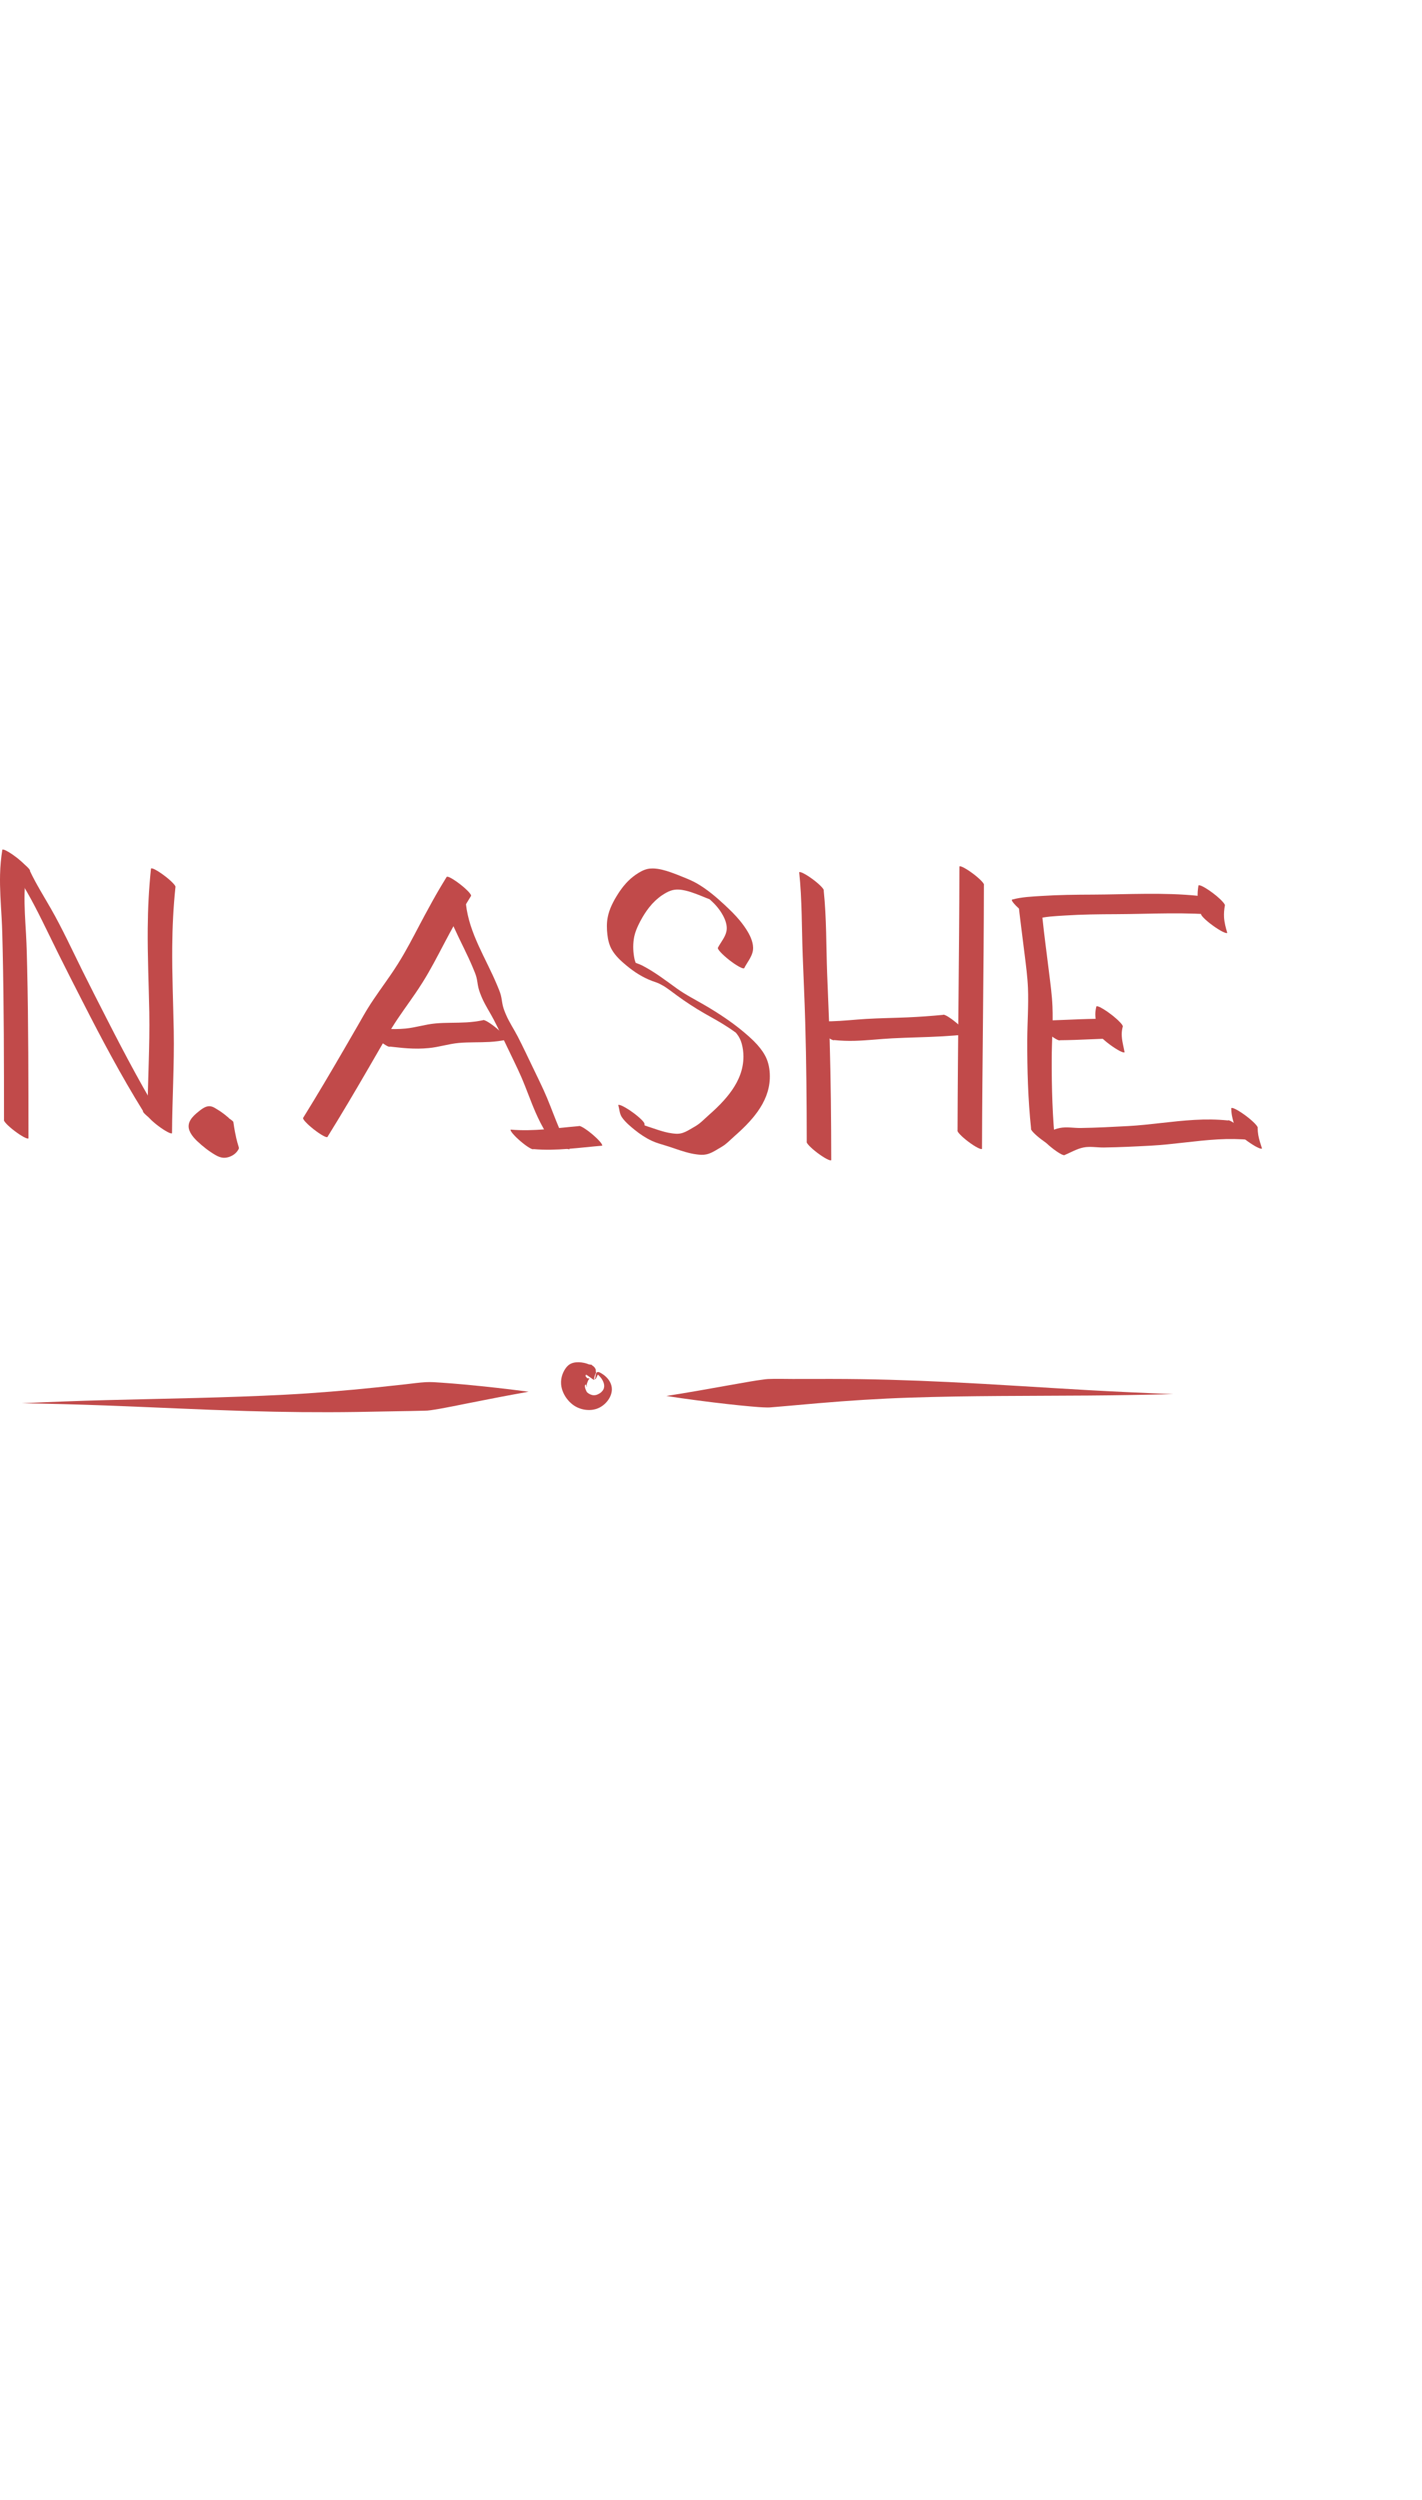 <?xml version="1.0" encoding="UTF-8" standalone="no"?>

<svg
   height="351.628"
   stroke-miterlimit="10"
   style="clip-rule:evenodd;fill-rule:nonzero;stroke-linecap:round;stroke-linejoin:round"
   version="1.1"
   viewBox="0 0 888.666 500.628"
   width="200"
   xml:space="preserve"
   id="svg99"
   sodipodi:docname="Untitled.svg"
   inkscape:version="1.2 (dc2aeda, 2022-05-15)"
   xmlns:inkscape="http://www.inkscape.org/namespaces/inkscape"
   xmlns:sodipodi="http://sodipodi.sourceforge.net/DTD/sodipodi-0.dtd"
   xmlns="http://www.w3.org/2000/svg"
   xmlns:svg="http://www.w3.org/2000/svg">
<defs
   id="defs2" />
<g
   id="Layer-1"
   transform="translate(-1003.114,-1133.771)">
<g
   opacity="1"
   id="g96">
<g
   opacity="1"
   id="g6">
<path
   d="m 1523,1464.59 c -8.19,0 -16.38,0.05 -24.56,0.03 -5.14,-0.01 -10.31,-0.19 -15.44,0.04 -1.1,0.04 -2.16,0.23 -3.25,0.37 -2.56,0.32 -5.11,0.72 -7.66,1.16 -4.35,0.75 -8.68,1.49 -13.03,2.28 -13.15,2.38 -26.33,4.71 -39.53,6.78 12.91,1.97 25.86,3.67 38.85,5.13 4.41,0.49 8.82,0.94 13.24,1.34 3.69,0.33 7.37,0.67 11.07,0.72 1.46,0.02 2.94,-0.17 4.4,-0.28 2.57,-0.2 5.12,-0.42 7.69,-0.66 6.63,-0.61 13.27,-1.18 19.91,-1.75 18.94,-1.62 37.9,-2.84 56.9,-3.47 37.34,-1.23 74.72,-1.04 112.07,-1.31 17.58,-0.13 35.14,-0.44 52.72,-0.91 -17.56,-0.65 -35.12,-1.45 -52.66,-2.44 -29.3,-1.65 -58.57,-3.67 -87.88,-5.09 -24.26,-1.18 -48.54,-1.92 -72.84,-1.94 z"
   fill="#c14a4a"
   stroke="none"
   id="path4" />
</g>
<g
   opacity="1"
   id="g10">
<path
   d="m 1269.12,1466.62 c -4.02,0.23 -8.05,0.81 -12.06,1.26 -6.27,0.69 -12.53,1.38 -18.81,2.03 -18.9,1.94 -37.83,3.54 -56.81,4.53 -37.31,1.94 -74.66,2.43 -112,3.4 -17.58,0.46 -35.16,1.14 -52.72,1.94 17.57,0.32 35.13,0.75 52.69,1.41 29.32,1.1 58.63,2.6 87.97,3.47 22.79,0.67 45.57,0.93 68.37,0.59 9.22,-0.14 18.43,-0.35 27.66,-0.5 4.18,-0.07 8.4,-0.12 12.59,-0.25 1.41,-0.05 2.81,-0.03 4.22,-0.12 1.41,-0.1 2.85,-0.36 4.25,-0.57 2.34,-0.34 4.64,-0.77 6.97,-1.22 4.66,-0.88 9.31,-1.81 13.97,-2.75 12.66,-2.54 25.34,-4.99 38.06,-7.25 -13.35,-1.76 -26.69,-3.25 -40.09,-4.5 -4.76,-0.44 -9.53,-0.81 -14.29,-1.15 -3.29,-0.24 -6.66,-0.5 -9.97,-0.32 z"
   fill="#c14a4a"
   stroke="none"
   id="path8" />
</g>
<g
   opacity="1"
   id="g14">
<path
   d="m 1364.78,1454.16 c -1.13,-0.02 -2.27,0.08 -3.34,0.34 -2.69,0.66 -4.28,2.39 -5.63,4.69 -2.05,3.52 -2.63,7.69 -1.53,11.62 0.99,3.51 3.13,6.74 5.88,9.13 2.22,1.93 4.83,3.18 7.72,3.75 1.33,0.26 2.72,0.37 4.09,0.31 1.37,-0.06 2.73,-0.32 4.03,-0.75 4.9,-1.63 9.46,-6.78 9.5,-12.13 0.01,-0.76 -0.09,-1.55 -0.28,-2.31 -0.79,-3.15 -3.14,-5.75 -5.84,-7.43 -0.72,-0.45 -2.13,-1.45 -3.04,-1 -0.85,0.41 -0.9,1.66 -1.03,2.46 -0.06,0.41 -0.12,0.79 -0.19,1.19 -0.01,0.09 0.01,0.01 -0.93,1.19 0,0 -0.01,0.03 0,0.03 1.42,-1.04 1.22,-0.63 1.43,-1.06 0.18,-0.37 0.36,-0.73 0.54,-1.1 0.04,-0.09 0.08,-0.18 0.12,-0.28 0.15,-0.31 0.27,-0.62 0.47,-0.9 0.01,-0.02 0.02,-0.02 0.03,-0.03 1.08,1.04 2.08,2.07 2.81,3.4 1.52,2.74 1.69,5.48 -0.81,7.66 -0.54,0.47 -1.14,0.83 -1.78,1.15 -0.9,0.46 -1.86,0.73 -2.88,0.69 -1.46,-0.05 -3.03,-0.82 -4.09,-1.81 -0.26,-0.24 -0.4,-0.62 -0.53,-0.91 -0.46,-1 -0.89,-1.98 -0.88,-3.12 0.01,-0.22 0.31,-1.04 0.66,-0.78 0.12,0.08 0.37,0.97 0.34,1.12 -0.01,0.09 -0.16,0.19 -0.09,0.25 0.08,0.06 0.22,-0.02 0.28,-0.09 0.05,-0.05 -0.03,-0.12 -0.03,-0.19 -0.01,-0.36 -0.01,-0.85 0.03,-1.19 0.09,-0.67 0.4,-1.24 0.6,-1.87 0.14,-0.48 0.49,-1.09 0.81,-1.47 0.1,-0.12 0.49,-0.26 0.34,-0.31 -0.61,-0.24 -1.32,-0.21 -1.97,-0.32 -0.03,0 0.07,-0.02 0.1,-0.03 0.04,-0.01 0.33,-0.04 0.34,-0.06 0.03,-0.1 -0.49,-0.48 -0.56,-0.56 -0.22,-0.25 -0.57,-0.76 -0.47,-1.13 0.03,-0.11 0.42,0.17 0.5,0.22 0.01,0 0.03,0.01 0.03,0 -0.07,-0.23 -0.48,-0.77 -0.25,-0.69 0.48,0.18 4.91,3.38 4.91,3.38 0,0 0.47,-2.4 0.84,-3.31 0.2,-0.48 0.51,-0.9 0.59,-1.41 0.05,-0.24 -0.14,-0.48 -0.21,-0.72 -0.07,-0.22 0.12,-0.56 0.06,-0.81 -0.23,-0.94 -0.84,-1.76 -1.59,-2.35 -0.24,-0.17 -0.5,-0.31 -0.72,-0.5 -0.06,-0.05 -0.2,-0.36 -0.28,-0.37 -0.65,-0.1 -1.3,-0.17 -1.94,-0.31 -0.21,-0.05 -0.39,-0.17 -0.6,-0.25 -0.71,-0.27 -1.47,-0.47 -2.22,-0.63 -1.07,-0.23 -2.2,-0.38 -3.34,-0.4 z"
   fill="#c14a4a"
   stroke="none"
   id="path12" />
</g>
<g
   opacity="1"
   id="g18">
<path
   d="m 1005.53,1133.88 c -0.5,-0.15 -0.84,-0.15 -0.97,0.03 -0.79,5.09 -1.28,10.19 -1.4,15.34 -0.23,9.03 0.46,18.05 0.96,27.06 0.38,6.56 0.51,13.13 0.66,19.69 0.8,35.56 0.83,71.12 0.84,106.69 -0.51,0.69 2.5,3.84 6.72,7.03 4.23,3.19 8.05,5.22 8.57,4.53 -0.02,-35.57 -0.02,-71.15 -0.82,-106.72 -0.15,-6.94 -0.32,-13.88 -0.71,-20.81 -0.49,-8.62 -1.12,-17.24 -0.91,-25.88 0.13,-5.11 0.59,-10.19 1.37,-15.25 0.53,-0.68 -2.46,-3.86 -6.68,-7.09 -3.17,-2.42 -6.13,-4.18 -7.63,-4.62 z"
   fill="#c14a4a"
   stroke="none"
   id="path16" />
</g>
<g
   opacity="1"
   id="g22">
<path
   d="m 1007.75,1136.5 c -0.48,-0.12 -0.82,-0.11 -0.94,0.06 3.95,8.4 8.88,16.21 13.47,24.25 3.38,5.92 6.47,12 9.5,18.1 3.37,6.77 6.64,13.6 10,20.37 4.95,9.99 10.03,19.88 15.1,29.81 11.77,23.09 23.93,46 37.59,68.03 -0.45,0.66 2.46,3.4 6.5,6.13 4.04,2.73 7.68,4.41 8.12,3.75 -13.54,-21.86 -25.57,-44.54 -37.25,-67.44 -5.05,-9.91 -10.15,-19.81 -15.09,-29.78 -3.36,-6.78 -6.6,-13.6 -9.97,-20.37 -3.09,-6.21 -6.25,-12.39 -9.69,-18.41 -4.5,-7.9 -9.37,-15.57 -13.25,-23.81 0.48,-0.68 -2.47,-3.6 -6.62,-6.53 -3.11,-2.2 -6.02,-3.79 -7.47,-4.16 z"
   fill="#c14a4a"
   stroke="none"
   id="path20" />
</g>
<g
   opacity="1"
   id="g26">
<path
   d="m 1098.44,1145.62 c -0.5,-0.14 -0.84,-0.14 -0.97,0.04 -1.3,12.42 -1.93,24.88 -2.03,37.37 -0.15,17.47 0.65,34.95 0.97,52.41 0.38,21.36 -0.98,42.7 -1.1,64.06 -0.52,0.69 2.5,3.81 6.72,7 4.23,3.19 8.07,5.22 8.59,4.53 0.12,-21.37 1.46,-42.69 1.07,-64.06 -0.32,-17.46 -1.09,-34.91 -0.94,-52.38 0.11,-12.46 0.7,-24.88 2,-37.28 0.52,-0.69 -2.47,-3.85 -6.69,-7.06 -3.16,-2.41 -6.12,-4.19 -7.62,-4.63 z"
   fill="#c14a4a"
   stroke="none"
   id="path24" />
</g>
<g
   opacity="1"
   id="g30">
<path
   d="m 1133.72,1294.16 c -2.51,0.1 -4.8,1.98 -6.66,3.46 -3.67,2.94 -7.47,6.73 -5.56,11.76 0.37,0.96 0.85,1.87 1.44,2.71 0.88,1.26 2.11,2.68 3.18,3.69 3.58,3.39 7.4,6.44 11.66,8.91 1.47,0.85 3.13,1.57 4.84,1.69 1.23,0.08 2.47,-0.12 3.63,-0.5 2.08,-0.69 4.06,-1.99 5.31,-3.82 2.06,-3.01 0,0 -2.59,-17.84 0.2,-0.38 -1.18,-1.46 -3,-2.66 0.01,-0.01 0.21,0.02 0.22,0 -3.68,-2.98 -1.92,-1.64 -3.69,-2.97 -1.63,-1.22 -3.37,-2.29 -5.12,-3.34 -1.05,-0.63 -2.4,-1.15 -3.66,-1.09 z"
   fill="#c14a4a"
   stroke="none"
   id="path28" />
</g>
<g
   opacity="1"
   id="g34">
<path
   d="m 1283.25,1150.84 c -0.5,-0.15 -0.87,-0.14 -1,0.04 -1.59,2.62 -3.2,5.22 -4.75,7.87 -3.09,5.26 -6,10.64 -8.91,16 -4.35,8.05 -8.45,16.26 -13.03,24.19 -2.48,4.29 -5.11,8.46 -7.9,12.56 -4.91,7.2 -10.17,14.18 -14.75,21.59 -2.04,3.3 -3.91,6.71 -5.85,10.07 -2.89,5 -5.79,9.99 -8.68,15 -8.43,14.53 -16.96,29 -25.82,43.28 -0.53,0.68 2.43,3.89 6.63,7.18 4.2,3.3 8.02,5.44 8.56,4.76 8.86,-14.29 17.42,-28.77 25.84,-43.32 3.17,-5.46 6.32,-10.91 9.47,-16.37 1.68,-2.9 3.31,-5.84 5.06,-8.69 4.58,-7.41 9.83,-14.37 14.72,-21.56 2.8,-4.11 5.46,-8.29 7.94,-12.6 4.58,-7.93 8.68,-16.16 13.03,-24.22 2.9,-5.35 5.8,-10.71 8.88,-15.96 1.55,-2.65 3.19,-5.25 4.78,-7.88 0.53,-0.68 -2.43,-3.9 -6.63,-7.19 -3.14,-2.46 -6.09,-4.29 -7.59,-4.75 z"
   fill="#c14a4a"
   stroke="none"
   id="path32" />
</g>
<g
   opacity="1"
   id="g38">
<path
   d="m 1279.97,1156.41 c -0.5,-0.14 -0.84,-0.14 -0.97,0.03 2.07,18.7 12.6,34.26 19.66,51.25 0.81,1.94 1.69,3.92 2.22,5.97 0.54,2.12 0.7,4.33 1.21,6.46 0.53,2.21 1.38,4.36 2.29,6.44 2.09,4.8 5.04,9.14 7.43,13.78 3.43,6.67 6.64,13.46 9.88,20.22 2.35,4.92 4.77,9.83 6.97,14.82 3.29,7.49 5.91,15.24 9.18,22.74 1.94,4.43 4.12,8.72 6.63,12.85 -0.45,0.66 2.48,3.41 6.53,6.15 4.05,2.75 7.68,4.48 8.12,3.82 -6.97,-11.44 -10.59,-24.38 -16.12,-36.5 -2.43,-5.33 -5.03,-10.59 -7.56,-15.88 -2.85,-5.94 -5.68,-11.92 -8.69,-17.78 -2.34,-4.55 -5.23,-8.8 -7.28,-13.5 -0.84,-1.92 -1.64,-3.9 -2.13,-5.94 -0.51,-2.14 -0.67,-4.36 -1.22,-6.5 -0.55,-2.18 -1.51,-4.3 -2.37,-6.37 -6.96,-16.75 -17.4,-32.16 -19.44,-50.59 0.52,-0.69 -2.49,-3.82 -6.72,-6.97 -3.16,-2.37 -6.13,-4.08 -7.62,-4.5 z"
   fill="#c14a4a"
   stroke="none"
   id="path36" />
</g>
<g
   opacity="1"
   id="g42">
<path
   d="m 1364.78,1306.62 c -14.16,1.19 -28.29,3.44 -42.53,2.16 -0.55,0.64 2.19,3.88 6.13,7.25 3.93,3.37 7.57,5.58 8.12,4.94 14.36,1.28 28.62,-0.93 42.91,-2.13 0.55,-0.65 -2.28,-3.91 -6.32,-7.28 -4.03,-3.37 -7.76,-5.59 -8.31,-4.94 z"
   fill="#c14a4a"
   stroke="none"
   id="path40" />
</g>
<g
   opacity="1"
   id="g46">
<path
   d="m 1304.91,1240.44 c -3.41,0.71 -6.84,1.14 -10.32,1.34 -6.41,0.37 -12.84,0.09 -19.25,0.66 -6.4,0.56 -12.54,2.62 -18.93,3.22 -4.23,0.39 -8.58,0.38 -12.82,0.12 -3.69,-0.23 -7.35,-0.72 -11.03,-1.09 -0.55,0.64 2.2,3.91 6.13,7.28 3.92,3.37 7.54,5.58 8.09,4.94 3.71,0.37 7.43,0.86 11.16,1.09 2.16,0.13 4.34,0.21 6.53,0.19 2.19,-0.02 4.4,-0.14 6.56,-0.35 6.39,-0.59 12.54,-2.65 18.94,-3.22 6.38,-0.56 12.79,-0.25 19.19,-0.62 3.54,-0.21 7.02,-0.65 10.5,-1.38 0.54,-0.66 -2.3,-3.94 -6.38,-7.31 -4.07,-3.36 -7.83,-5.54 -8.37,-4.87 z"
   fill="#c14a4a"
   stroke="none"
   id="path44" />
</g>
<g
   opacity="1"
   id="g50">
<path
   d="m 1503.53,1147.94 c -0.5,-0.14 -0.84,-0.14 -0.97,0.03 1.82,17.21 1.56,34.53 2.19,51.81 0.51,14 1.2,27.97 1.59,41.97 0.71,24.86 0.91,49.73 0.94,74.59 -0.52,0.69 2.5,3.85 6.72,7.04 4.22,3.18 8.07,5.18 8.59,4.5 -0.03,-24.88 -0.26,-49.73 -0.97,-74.6 -0.39,-14 -1.08,-28 -1.59,-42 -0.63,-17.3 -0.34,-34.63 -2.15,-51.87 0.51,-0.69 -2.5,-3.82 -6.72,-6.97 -3.17,-2.37 -6.13,-4.08 -7.63,-4.5 z"
   fill="#c14a4a"
   stroke="none"
   id="path48" />
</g>
<g
   opacity="1"
   id="g54">
<path
   d="m 1603.66,1144.34 c -0.5,-0.14 -0.84,-0.14 -0.97,0.04 -0.09,54.96 -1,109.93 -1.16,164.9 -0.52,0.69 2.47,3.84 6.69,7.03 4.22,3.19 8.07,5.19 8.59,4.5 0.17,-54.96 1.1,-109.91 1.19,-164.87 0.52,-0.69 -2.49,-3.84 -6.72,-7.03 -3.17,-2.4 -6.12,-4.14 -7.62,-4.57 z"
   fill="#c14a4a"
   stroke="none"
   id="path52" />
</g>
<g
   opacity="1"
   id="g58">
<path
   d="m 1592.44,1237.09 c -7.44,0.71 -14.85,1.25 -22.32,1.57 -8.54,0.36 -17.11,0.46 -25.65,0.96 -7.26,0.44 -14.5,1.28 -21.78,1.47 -4.18,0.12 -8.34,-0.04 -12.5,-0.47 -0.55,0.64 2.2,3.92 6.12,7.29 3.93,3.37 7.55,5.57 8.1,4.93 4.26,0.43 8.53,0.59 12.81,0.47 7.83,-0.21 15.62,-1.15 23.44,-1.56 10.48,-0.55 20.98,-0.66 31.46,-1.25 4.99,-0.28 9.97,-0.71 14.94,-1.19 0.55,-0.66 -2.27,-3.94 -6.31,-7.31 -4.04,-3.37 -7.76,-5.56 -8.31,-4.91 z"
   fill="#c14a4a"
   stroke="none"
   id="path56" />
</g>
<g
   opacity="1"
   id="g62">
<path
   d="m 1640.16,1164.44 c -0.5,-0.14 -0.81,-0.14 -0.94,0.03 1.22,11.71 2.83,23.37 4.25,35.06 0.84,6.9 1.77,13.81 2.06,20.75 0.45,10.82 -0.4,21.65 -0.44,32.47 -0.06,18.51 0.46,36.99 2.38,55.41 -0.52,0.68 2.47,3.81 6.69,6.96 4.22,3.16 8.08,5.16 8.59,4.47 -1.91,-18.37 -2.44,-36.84 -2.37,-55.31 0.03,-10.83 0.91,-21.67 0.46,-32.5 -0.28,-6.98 -1.25,-13.92 -2.09,-20.84 -1.42,-11.68 -3.03,-23.33 -4.25,-35.03 0.51,-0.69 -2.49,-3.82 -6.72,-6.97 -3.17,-2.37 -6.13,-4.08 -7.62,-4.5 z"
   fill="#c14a4a"
   stroke="none"
   id="path60" />
</g>
<g
   opacity="1"
   id="g66">
<path
   d="m 1760.03,1302.47 c -3.49,-0.05 -7,0.05 -10.5,0.25 -13.93,0.78 -27.72,3.12 -41.65,3.87 -9.79,0.53 -19.61,1.05 -29.41,1.19 -4.34,0.06 -8.79,-0.87 -13.09,0 -4.22,0.85 -7.92,3.09 -11.85,4.72 -0.55,0.67 2.34,3.96 6.47,7.31 4.13,3.36 7.92,5.52 8.47,4.85 3.87,-1.61 7.54,-3.85 11.69,-4.69 4.19,-0.86 8.57,0.06 12.81,0 9.82,-0.14 19.66,-0.63 29.47,-1.16 13.93,-0.75 27.72,-3.12 41.65,-3.9 6.89,-0.39 13.74,-0.33 20.6,0.34 0.55,-0.64 -2.17,-3.88 -6.1,-7.25 -3.92,-3.37 -7.57,-5.58 -8.12,-4.94 -3.49,-0.34 -6.95,-0.54 -10.44,-0.59 z"
   fill="#c14a4a"
   stroke="none"
   id="path64" />
</g>
<g
   opacity="1"
   id="g70">
<path
   d="m 1650.22,1239.44 c -0.55,0.65 2.25,3.94 6.25,7.31 4,3.37 7.67,5.56 8.22,4.91 1.63,-0.01 1.93,-0.01 1.62,0 0.15,0 0.3,0 0.44,0 0.17,0 0.67,0 0.5,0 -0.31,0 -0.01,0 0.69,0 0.55,-0.65 -2.23,-3.91 -6.22,-7.28 -4,-3.38 -7.67,-5.59 -8.22,-4.94 -0.71,0 -0.44,0 -0.72,0 -0.16,0 -0.33,0 -0.5,0 -0.14,0 -0.3,0 -0.44,0 -0.31,0 -0.62,0 -0.93,0 -0.11,0 -0.42,0 -0.32,0 0.42,0 0.01,0 -0.37,0 z"
   fill="#c14a4a"
   stroke="none"
   id="path68" />
</g>
<g
   opacity="1"
   id="g74">
<path
   d="m 1719.12,1161.44 c -10.99,0.07 -22,0.45 -33,0.5 -10.7,0.04 -21.4,0.15 -32.09,0.84 -6.19,0.4 -12.52,0.62 -18.53,2.31 -0.55,0.67 2.34,3.95 6.44,7.32 4.1,3.36 7.86,5.54 8.4,4.87 5.92,-1.67 12.18,-1.89 18.28,-2.28 10.65,-0.69 21.31,-0.8 31.97,-0.84 21.9,-0.09 43.83,-1.49 65.66,0.78 0.55,-0.64 -2.17,-3.89 -6.09,-7.25 -3.92,-3.37 -7.55,-5.61 -8.1,-4.97 -10.96,-1.14 -21.94,-1.36 -32.94,-1.28 z"
   fill="#c14a4a"
   stroke="none"
   id="path72" />
</g>
<g
   opacity="1"
   id="g78">
<path
   d="m 1688.09,1239.56 c -12.35,0.17 -24.67,1.07 -37.03,1.16 -0.55,0.65 2.22,3.94 6.22,7.31 4,3.38 7.7,5.56 8.25,4.91 12.36,-0.09 24.68,-1.02 37.03,-1.19 0.55,-0.65 -2.25,-3.91 -6.25,-7.28 -4,-3.37 -7.67,-5.56 -8.22,-4.91 z"
   fill="#c14a4a"
   stroke="none"
   id="path76" />
</g>
<g
   opacity="1"
   id="g82">
<path
   d="m 1689.31,1231.81 c -0.54,-0.16 -0.89,-0.15 -1.03,0.03 -0.41,1.62 -0.66,3.24 -0.66,4.91 0.02,3.89 1.17,7.67 1.85,11.47 -0.55,0.74 2.67,4.07 7.22,7.44 4.54,3.36 8.67,5.52 9.22,4.78 -0.67,-3.71 -1.78,-7.46 -1.79,-11.25 0,-1.6 0.24,-3.15 0.63,-4.69 0.57,-0.74 -2.67,-4.16 -7.22,-7.66 -3.41,-2.62 -6.6,-4.55 -8.22,-5.03 z"
   fill="#c14a4a"
   stroke="none"
   id="path80" />
</g>
<g
   opacity="1"
   id="g86">
<path
   d="m 1753.12,1156.19 c -0.54,-0.16 -0.88,-0.16 -1.03,0.03 -0.42,2.48 -0.65,4.98 -0.5,7.5 0.21,3.49 1.12,6.82 2.13,10.16 -0.54,0.73 2.69,4.01 7.22,7.31 4.52,3.3 8.62,5.39 9.15,4.65 -0.96,-3.18 -1.83,-6.4 -2.03,-9.75 -0.14,-2.44 0.09,-4.84 0.5,-7.25 0.57,-0.74 -2.63,-4.17 -7.18,-7.65 -3.42,-2.62 -6.63,-4.53 -8.26,-5 z"
   fill="#c14a4a"
   stroke="none"
   id="path84" />
</g>
<g
   opacity="1"
   id="g90">
<path
   d="m 1773.62,1295.34 c -0.53,-0.15 -0.92,-0.12 -1.06,0.07 0.04,1.56 0.16,3.08 0.44,4.62 0.52,2.93 1.51,5.75 2.38,8.59 -0.54,0.74 2.69,4.02 7.21,7.32 4.53,3.29 8.65,5.39 9.19,4.65 -0.84,-2.75 -1.81,-5.5 -2.31,-8.34 -0.26,-1.47 -0.38,-2.95 -0.41,-4.44 0.56,-0.74 -2.66,-4.13 -7.22,-7.56 -3.41,-2.57 -6.6,-4.45 -8.22,-4.91 z"
   fill="#c14a4a"
   stroke="none"
   id="path88" />
</g>
<g
   opacity="1"
   id="g94">
<path
   d="m 1411.19,1145.59 c -1.28,-0.01 -2.52,0.08 -3.69,0.38 -2.58,0.65 -4.92,2.04 -7.09,3.53 -4.58,3.14 -8.09,7.31 -11.07,11.97 -2.84,4.46 -5.49,9.47 -6.46,14.72 -0.33,1.76 -0.49,3.55 -0.5,5.34 -0.02,1.8 0.11,3.6 0.31,5.38 0.36,3.28 1.15,6.58 2.81,9.47 2.22,3.87 5.63,6.98 9.03,9.81 4.99,4.13 10.06,7.41 16.09,9.69 1.68,0.63 3.51,1.15 5.1,2 0.45,0.24 0.89,0.5 1.34,0.74 0.3,0.17 0.61,0.35 0.91,0.5 0.01,0.01 0.02,0 0.03,0 0.03,0.02 0.08,0.05 0.06,0.04 0.22,0.14 0.41,0.29 0.63,0.43 0.28,0.19 0.58,0.38 0.87,0.57 0.53,0.38 1.06,0.74 1.6,1.12 1.68,1.19 3.33,2.47 5,3.69 5.42,3.98 11.02,7.62 16.84,11 4.53,2.63 9.19,5.06 13.59,7.91 2.13,1.37 4.28,2.76 6.32,4.28 0.09,0.1 0.18,0.23 0.28,0.34 0.13,0.16 0.28,0.3 0.4,0.47 0.33,0.42 0.69,0.92 0.97,1.37 0.94,1.49 1.63,3.12 2.1,4.82 0.7,2.55 1.05,5.19 1.06,7.84 0.08,15.87 -11.5,27.83 -22.66,37.62 -1.68,1.48 -3.25,3.11 -5.03,4.47 -1.74,1.34 -3.73,2.39 -5.62,3.5 -1.99,1.17 -4.08,2.3 -6.38,2.66 -1.63,0.26 -3.32,0.09 -4.94,-0.13 -2.87,-0.37 -5.68,-1.15 -8.43,-2.03 -2.89,-0.91 -5.74,-1.96 -8.63,-2.87 -0.07,-0.27 -0.1,-0.55 -0.19,-0.81 0.54,-0.74 -2.69,-4.03 -7.22,-7.32 -4.52,-3.29 -8.62,-5.36 -9.15,-4.62 0.79,2.48 0.75,5.3 2.25,7.53 1.2,1.79 2.76,3.35 4.34,4.81 1.19,1.1 2.44,2.11 3.69,3.13 3.26,2.65 6.87,5.06 10.69,6.84 2.76,1.29 5.68,2.1 8.59,2.97 2.08,0.62 4.13,1.34 6.19,2.03 4.28,1.45 8.6,2.89 13.09,3.47 1.01,0.13 2.04,0.25 3.07,0.28 1.02,0.03 2.05,-0.04 3.06,-0.25 2.58,-0.53 4.89,-1.87 7.12,-3.22 1.59,-0.96 3.28,-1.86 4.75,-3 1.79,-1.37 3.34,-2.98 5.03,-4.47 10.96,-9.6 22.31,-21.28 22.85,-36.75 0.14,-4.08 -0.36,-8.38 -1.94,-12.18 -2.7,-6.47 -8.38,-11.77 -13.59,-16.22 -7.6,-6.48 -16.09,-12.1 -24.69,-17.16 -5.98,-3.51 -12.24,-6.63 -17.88,-10.69 -6.99,-5.03 -13.81,-10.31 -21.5,-14.28 -1.36,-0.7 -2.8,-1.19 -4.21,-1.75 -0.24,-0.71 -0.53,-1.39 -0.69,-2.12 -0.91,-4.11 -1.11,-8.53 -0.5,-12.69 0.57,-3.9 2.17,-7.6 4,-11.06 3.29,-6.25 7.56,-12.16 13.43,-16.19 1.82,-1.24 3.76,-2.39 5.85,-3.09 2.93,-0.99 6.04,-0.7 9,0 4.54,1.06 8.78,2.92 13.09,4.65 0.66,0.27 1.35,0.51 2,0.78 0.88,0.8 1.76,1.59 2.6,2.44 2.66,2.69 5.02,5.88 6.59,9.34 1.17,2.59 1.96,5.61 1.31,8.44 -0.85,3.71 -3.59,6.73 -5.28,10.06 -0.57,0.74 2.63,4.22 7.16,7.76 4.53,3.53 8.67,5.76 9.25,5.03 2.13,-4.22 5.76,-7.99 5.56,-13 -0.16,-4.03 -2.07,-7.83 -4.19,-11.16 -3.65,-5.75 -8.47,-10.63 -13.44,-15.25 -5.39,-5.02 -11.03,-9.83 -17.43,-13.53 -2.9,-1.68 -5.97,-2.9 -9.07,-4.16 -2.39,-0.97 -4.77,-1.93 -7.21,-2.78 -3.3,-1.14 -7.4,-2.39 -11.22,-2.44 z"
   fill="#c14a4a"
   stroke="none"
   id="path92" />
</g>
</g>
</g>
</svg>
